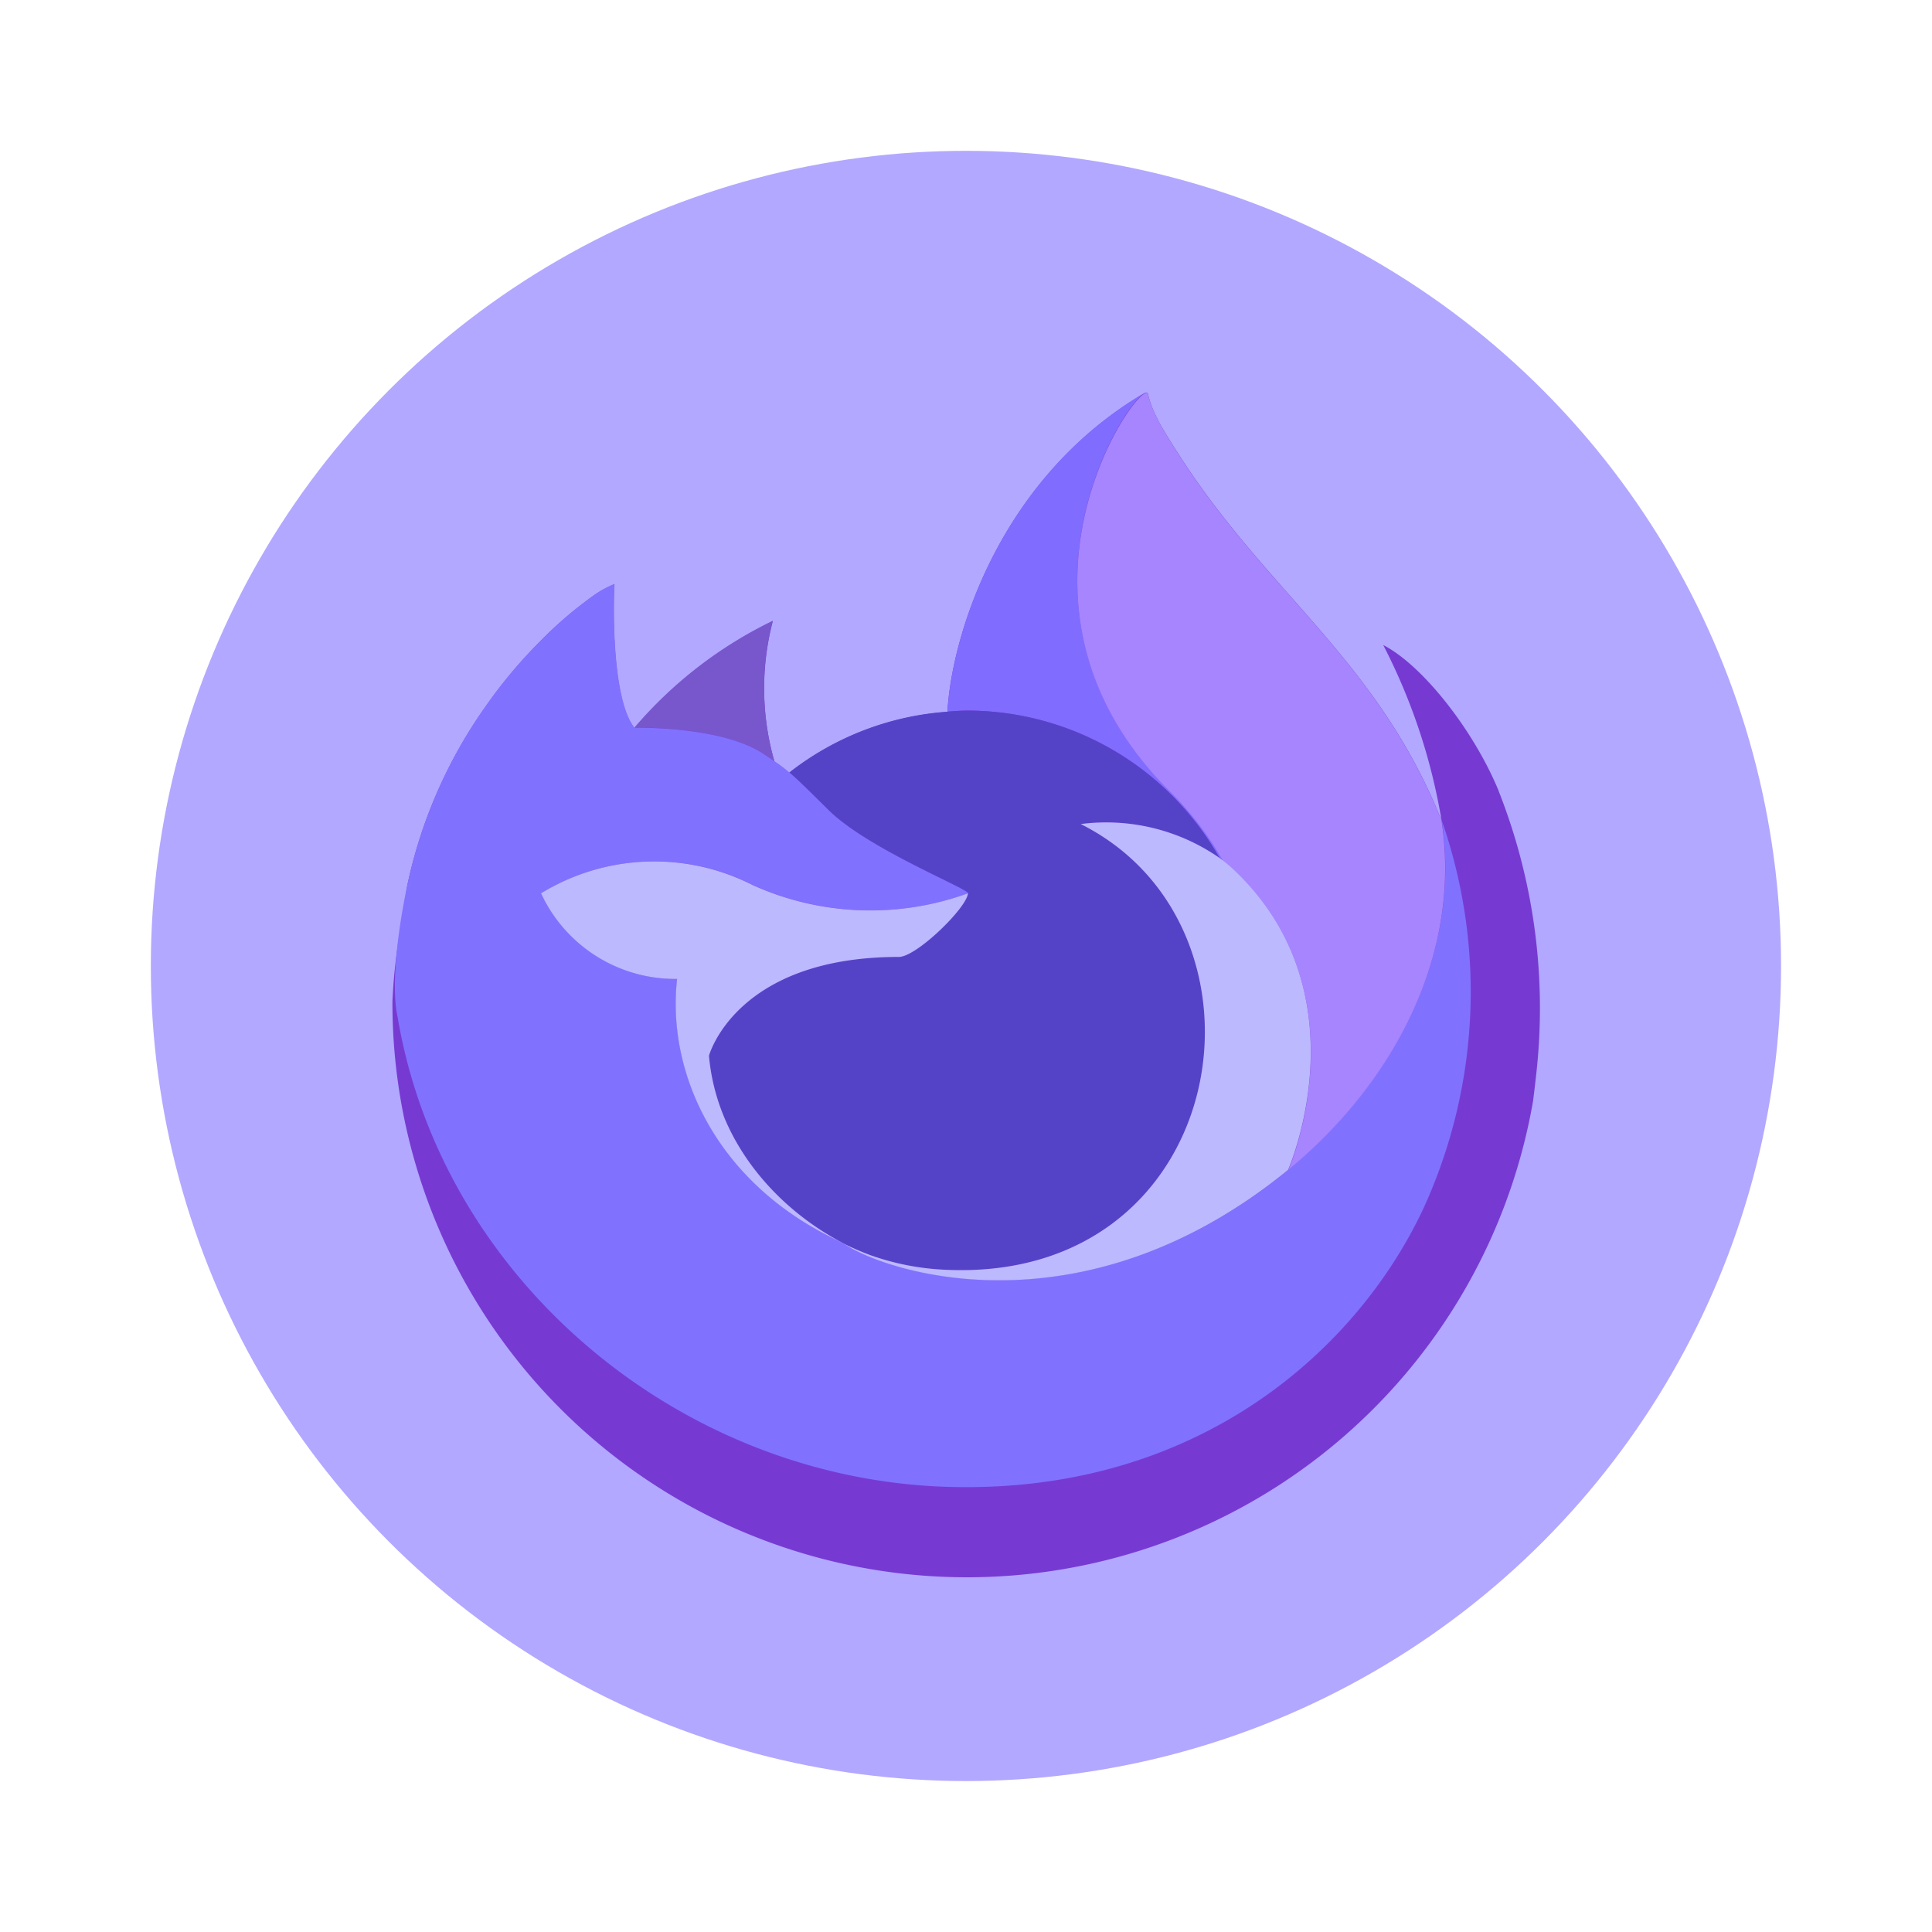 <?xml version="1.0" encoding="UTF-8" standalone="no"?>
<svg
   width="64"
   height="64"
   viewBox="0 0 16.933 16.933"
   version="1.1"
   id="svg2"
   sodipodi:docname="firefox-trunk.svg"
   xml:space="preserve"
   inkscape:version="1.4.1 (93de688d07, 2025-03-30)"
   xmlns:inkscape="http://www.inkscape.org/namespaces/inkscape"
   xmlns:sodipodi="http://sodipodi.sourceforge.net/DTD/sodipodi-0.dtd"
   xmlns="http://www.w3.org/2000/svg"
   xmlns:svg="http://www.w3.org/2000/svg"><defs
     id="defs2" /><sodipodi:namedview
     id="namedview2"
     pagecolor="#505050"
     bordercolor="#ffffff"
     borderopacity="1"
     inkscape:showpageshadow="0"
     inkscape:pageopacity="0"
     inkscape:pagecheckerboard="1"
     inkscape:deskcolor="#505050"
     inkscape:zoom="9.5625"
     inkscape:cx="32"
     inkscape:cy="32"
     inkscape:window-width="1366"
     inkscape:window-height="844"
     inkscape:window-x="0"
     inkscape:window-y="0"
     inkscape:window-maximized="1"
     inkscape:current-layer="svg2" /><circle
     cx="8.466"
     cy="8.466"
     r="7.144"
     fill="#f0f0f0"
     style="paint-order:stroke fill markers;fill:#b2a8ff;fill-opacity:1"
     id="circle1" /><g
     stroke-width="0.185"
     id="g8"
     transform="matrix(0.704,0,0,0.704,2.508,2.838)"
     inkscape:label="g2"><path
       fill="#763ad2"
       d="M 15.093,5.809 C 14.783,5.061 14.152,4.254 13.658,3.999 a 7.4,7.4 0 0 1 0.724,2.17 l 0.002,0.013 c -0.809,-2.016 -2.18,-2.83 -3.3,-4.6 A 9,9 0 0 1 10.915,1.309 2,2 0 0 1 10.836,1.161 1.3,1.3 0 0 1 10.73,0.878 0.02,0.02 0 0 0 10.713,0.859 H 10.7 L 10.696,0.861 10.691,0.864 10.694,0.858 C 8.898,1.91 8.288,3.858 8.232,4.832 A 3.6,3.6 0 0 0 6.263,5.59 2,2 0 0 0 6.079,5.45 3.3,3.3 0 0 1 6.059,3.702 5.3,5.3 0 0 0 4.337,5.032 H 4.334 C 4.05,4.674 4.07,3.489 4.086,3.242 A 1.3,1.3 0 0 0 3.848,3.369 5,5 0 0 0 3.148,3.968 6,6 0 0 0 2.48,4.77 6,6 0 0 0 1.52,6.937 L 1.51,6.984 C 1.497,7.047 1.449,7.362 1.44,7.431 L 1.439,7.447 A 7,7 0 0 0 1.323,8.433 v 0.036 a 7.153,7.153 0 0 0 14.2,1.21 Q 15.541,9.541 15.556,9.402 A 7.36,7.36 0 0 0 15.092,5.809 Z m -8.244,5.599 0.1,0.049 0.004,0.003 z M 14.384,6.184 V 6.176 l 0.002,0.008 z"
       id="path1-3" /><path
       fill="#806cff"
       d="m 11.618,6.646 0.044,0.032 A 4,4 0 0 0 10.998,5.812 C 8.775,3.589 10.415,0.99 10.692,0.859 L 10.695,0.855 C 8.898,1.906 8.289,3.854 8.233,4.828 8.316,4.822 8.399,4.815 8.484,4.815 a 3.61,3.61 0 0 1 3.134,1.83 z"
       id="path2-6" /><path
       fill="#5543c7"
       d="m 8.488,7.09 c -0.012,0.178 -0.64,0.792 -0.86,0.792 -2.034,0 -2.364,1.23 -2.364,1.23 0.09,1.036 0.812,1.89 1.685,2.34 q 0.06,0.031 0.12,0.058 0.105,0.047 0.21,0.086 a 3.2,3.2 0 0 0 0.93,0.18 c 3.566,0.167 4.256,-4.263 1.684,-5.549 A 2.47,2.47 0 0 1 11.617,6.647 3.61,3.61 0 0 0 8.483,4.816 Q 8.357,4.818 8.233,4.829 A 3.6,3.6 0 0 0 6.263,5.587 C 6.373,5.68 6.496,5.803 6.755,6.059 7.24,6.537 8.485,7.032 8.488,7.09"
       id="path3" /><path
       fill="#7857cd"
       d="M 5.93,5.347 6.078,5.445 A 3.3,3.3 0 0 1 6.058,3.697 5.3,5.3 0 0 0 4.336,5.027 c 0.035,0 1.073,-0.02 1.594,0.32"
       id="path4" /><path
       fill="#8171ff"
       d="m 1.388,8.633 c 0.552,3.261 3.508,5.752 6.864,5.847 3.106,0.088 5.09,-1.715 5.91,-3.474 A 6.48,6.48 0 0 0 14.385,6.178 V 6.164 l 10e-4,0.012 c 0.254,1.657 -0.589,3.262 -1.906,4.347 l -0.004,0.01 c -2.567,2.09 -5.023,1.26 -5.52,0.922 L 6.852,11.403 C 5.355,10.688 4.737,9.325 4.869,8.155 A 1.84,1.84 0 0 1 3.175,7.09 2.7,2.7 0 0 1 5.805,6.984 3.56,3.56 0 0 0 8.49,7.09 C 8.487,7.031 7.243,6.536 6.757,6.058 6.498,5.802 6.375,5.679 6.266,5.587 A 2,2 0 0 0 6.081,5.447 L 5.934,5.349 C 5.412,5.009 4.374,5.029 4.34,5.029 H 4.337 C 4.053,4.67 4.073,3.485 4.089,3.238 a 1.3,1.3 0 0 0 -0.238,0.127 5,5 0 0 0 -0.7,0.599 6,6 0 0 0 -0.67,0.8 6,6 0 0 0 -0.96,2.167 C 1.517,6.946 1.263,8.057 1.388,8.633"
       id="path5" /><path
       fill="#a685ff"
       d="m 10.998,5.818 a 4,4 0 0 1 0.664,0.867 q 0.06,0.046 0.108,0.088 c 1.621,1.495 0.772,3.608 0.708,3.758 1.318,-1.085 2.16,-2.69 1.906,-4.347 -0.809,-2.017 -2.18,-2.83 -3.3,-4.6 A 9,9 0 0 1 10.915,1.31 2,2 0 0 1 10.837,1.162 1.3,1.3 0 0 1 10.73,0.88 0.02,0.02 0 0 0 10.714,0.862 H 10.7 l -0.003,0.001 -0.005,0.003 c -0.277,0.131 -1.917,2.729 0.306,4.952"
       id="path6" /><path
       fill="#bcb9ff"
       d="M 11.768,6.768 A 2,2 0 0 0 11.661,6.68 L 11.616,6.647 A 2.47,2.47 0 0 0 9.892,6.228 c 2.572,1.287 1.882,5.716 -1.683,5.549 a 3.2,3.2 0 0 1 -0.93,-0.18 Q 7.173,11.558 7.069,11.511 7.007,11.485 6.947,11.454 l 0.005,0.003 c 0.498,0.34 2.953,1.169 5.52,-0.922 l 0.005,-0.01 c 0.064,-0.15 0.913,-2.263 -0.709,-3.757"
       id="path7" /><path
       fill="#bcb9ff"
       d="m 5.264,9.112 c 0,0 0.33,-1.23 2.364,-1.23 0.22,0 0.849,-0.614 0.86,-0.792 A 3.56,3.56 0 0 1 5.803,6.985 2.7,2.7 0 0 0 3.173,7.09 1.84,1.84 0 0 0 4.867,8.156 c -0.132,1.17 0.486,2.533 1.983,3.248 l 0.099,0.049 C 6.075,11.002 5.354,10.148 5.264,9.113 Z"
       id="path8" /></g></svg>
